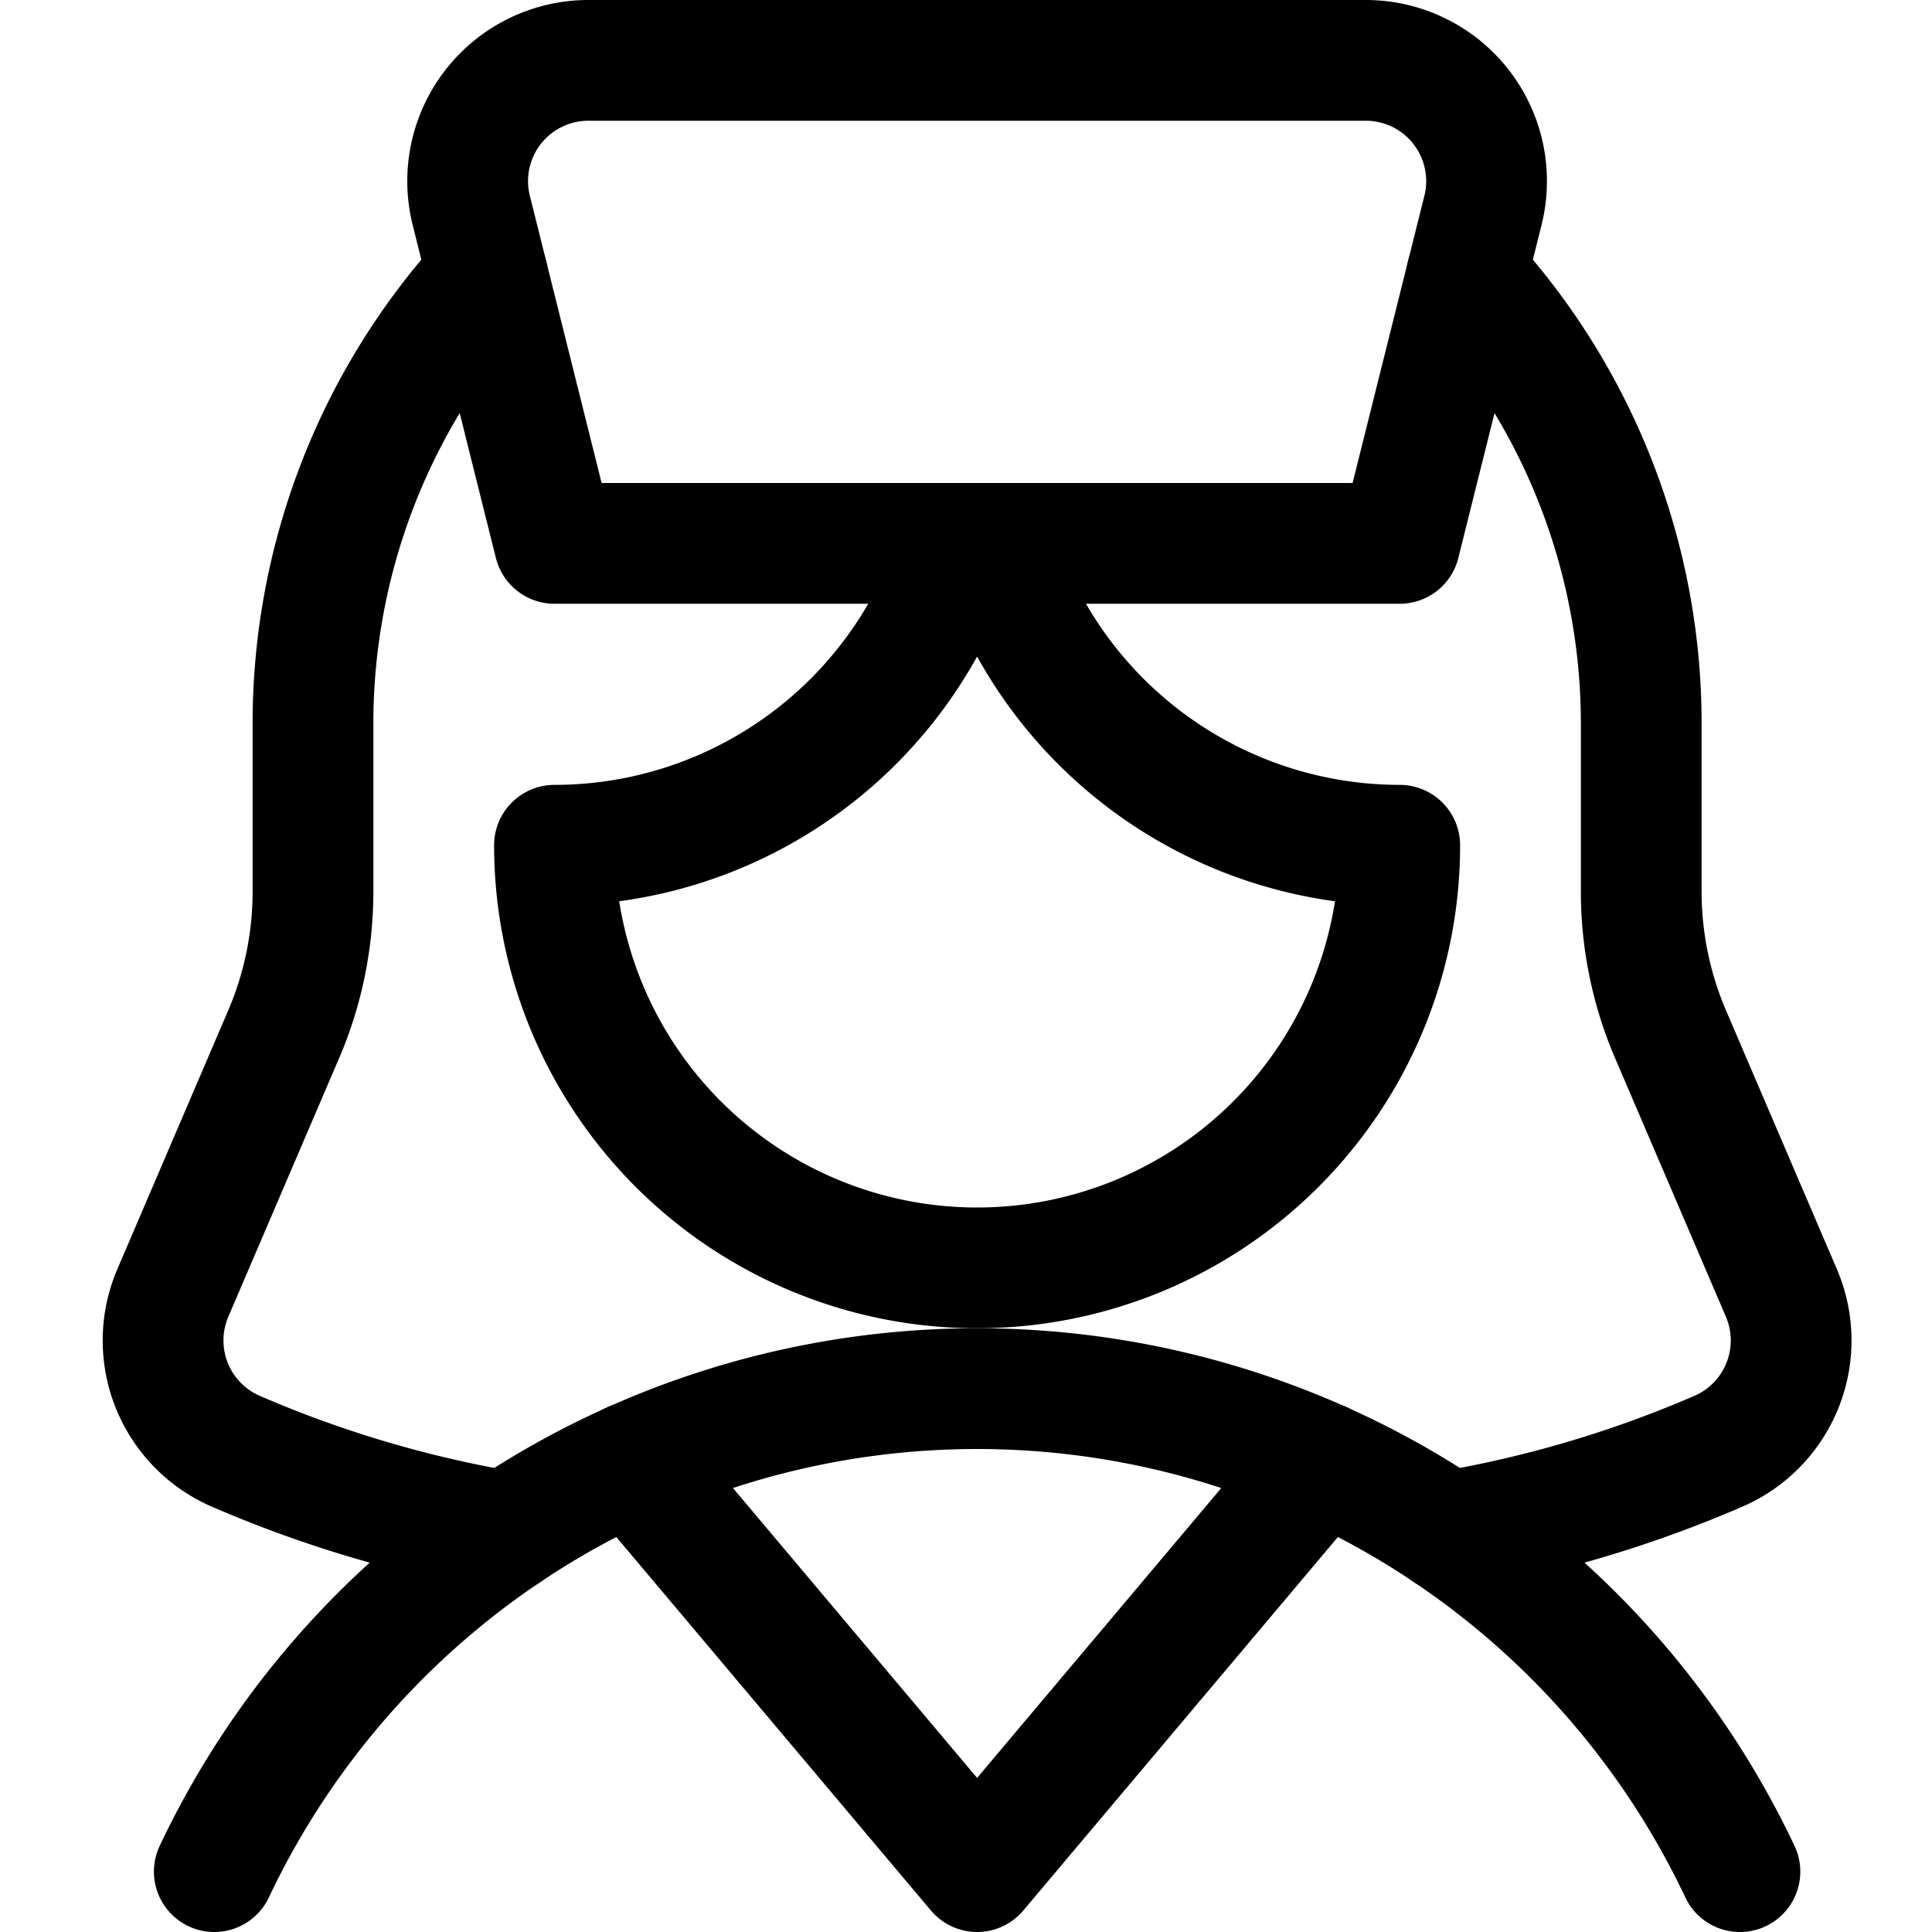 <svg xmlns="http://www.w3.org/2000/svg" viewBox="0 0 24 24"><defs><style>.a{fill:none;stroke:#000;stroke-linecap:round;stroke-linejoin:round;stroke-width:1.5px;}</style></defs><title>professions-woman-nurse-2</title><path class="a" d="M21.614,23.25a10.483,10.483,0,0,0-18.952,0"/><polyline class="a" points="7.854 18.164 12.138 23.25 16.422 18.164"/><path class="a" d="M17.974,19.026a14.584,14.584,0,0,0,3.391-1.006,1.5,1.5,0,0,0,.763-1.961l-1.376-3.211a4.5,4.5,0,0,1-.364-1.772V9a8.218,8.218,0,0,0-2.169-5.575"/><path class="a" d="M6.057,3.425A8.218,8.218,0,0,0,3.888,9v2.076a4.5,4.5,0,0,1-.364,1.772L2.148,16.059a1.5,1.5,0,0,0,.763,1.961A14.584,14.584,0,0,0,6.3,19.026"/><path class="a" d="M12.356,6.75H11.92A5.252,5.252,0,0,1,6.888,10.5a5.25,5.25,0,0,0,10.5,0A5.252,5.252,0,0,1,12.356,6.75Z"/><path class="a" d="M17.388,6.75H6.888L5.854,2.613A1.5,1.5,0,0,1,7.309.75h9.658a1.5,1.5,0,0,1,1.455,1.863Z"/></svg>